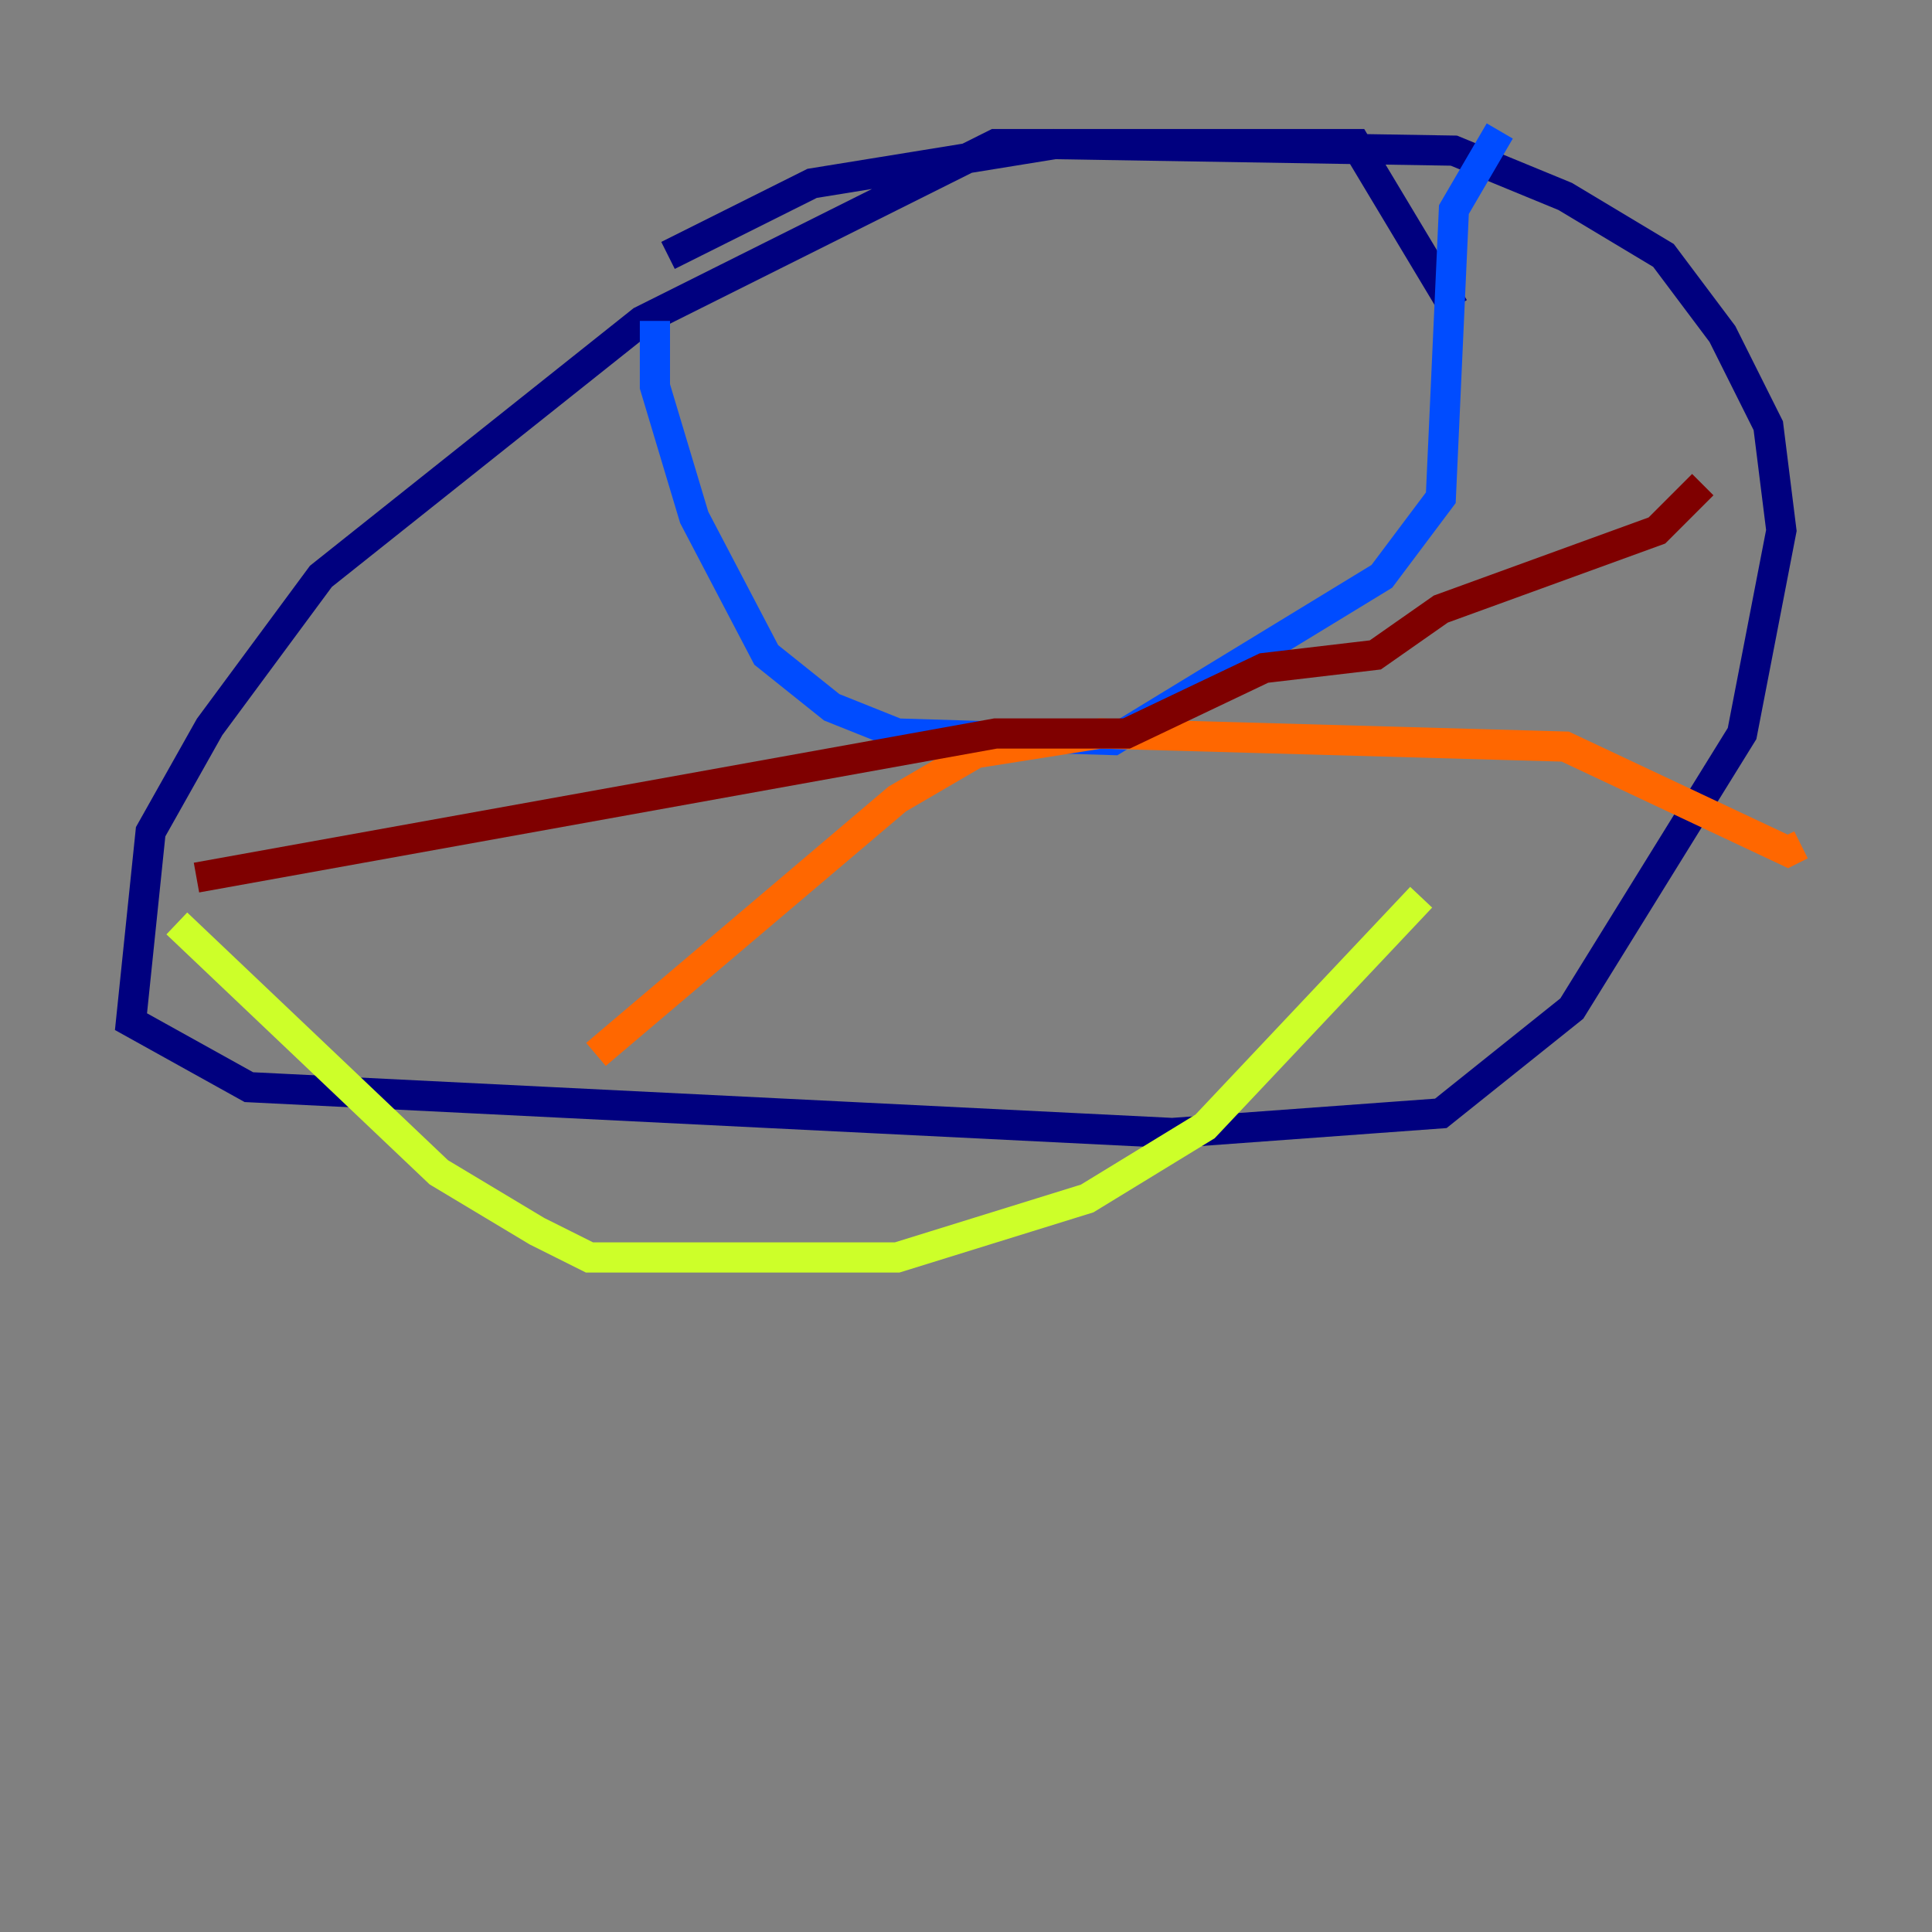 <?xml version="1.0" encoding="utf-8" ?>
<svg baseProfile="tiny" height="128" version="1.2" viewBox="0,0,128,128" width="128" xmlns="http://www.w3.org/2000/svg" xmlns:ev="http://www.w3.org/2001/xml-events" xmlns:xlink="http://www.w3.org/1999/xlink"><rect x="0" y="0" width="128" height="128" fill="#808080" stroke="none"/><defs /><polyline fill="none" points="96.325,20.393 89.817,9.546 65.953,9.546 42.522,21.261 21.261,38.183 13.885,48.163 9.98,55.105 8.678,67.688 16.488,72.027 77.668,75.064 95.458,73.763 104.136,66.82 115.417,48.597 118.02,35.146 117.153,28.203 114.115,22.129 110.21,16.922 103.702,13.017 96.325,9.98 69.858,9.546 53.803,12.149 44.258,16.922" stroke="#00007f" stroke-width="2" /><polyline fill="none" points="43.39,21.261 43.39,25.6 45.993,34.278 50.766,43.39 55.105,46.861 59.444,48.597 73.763,49.031 91.552,38.183 95.458,32.976 96.325,13.885 99.363,8.678" stroke="#004cff" stroke-width="2" /><polyline fill="none" points="24.298,61.18 24.298,61.18" stroke="#29ffcd" stroke-width="2" /><polyline fill="none" points="11.715,61.18 29.071,77.668 35.58,81.573 39.051,83.308 59.444,83.308 72.027,79.403 79.837,74.63 94.156,59.444" stroke="#cdff29" stroke-width="2" /><polyline fill="none" points="39.485,69.858 59.444,52.936 64.651,49.898 72.895,48.597 103.702,49.464 118.454,56.407 119.322,55.973" stroke="#ff6700" stroke-width="2" /><polyline fill="none" points="13.017,58.142 65.953,48.597 74.63,48.597 83.742,44.258 91.119,43.39 95.458,40.352 109.776,35.146 112.814,32.108" stroke="#7f0000" stroke-width="2" /></svg>